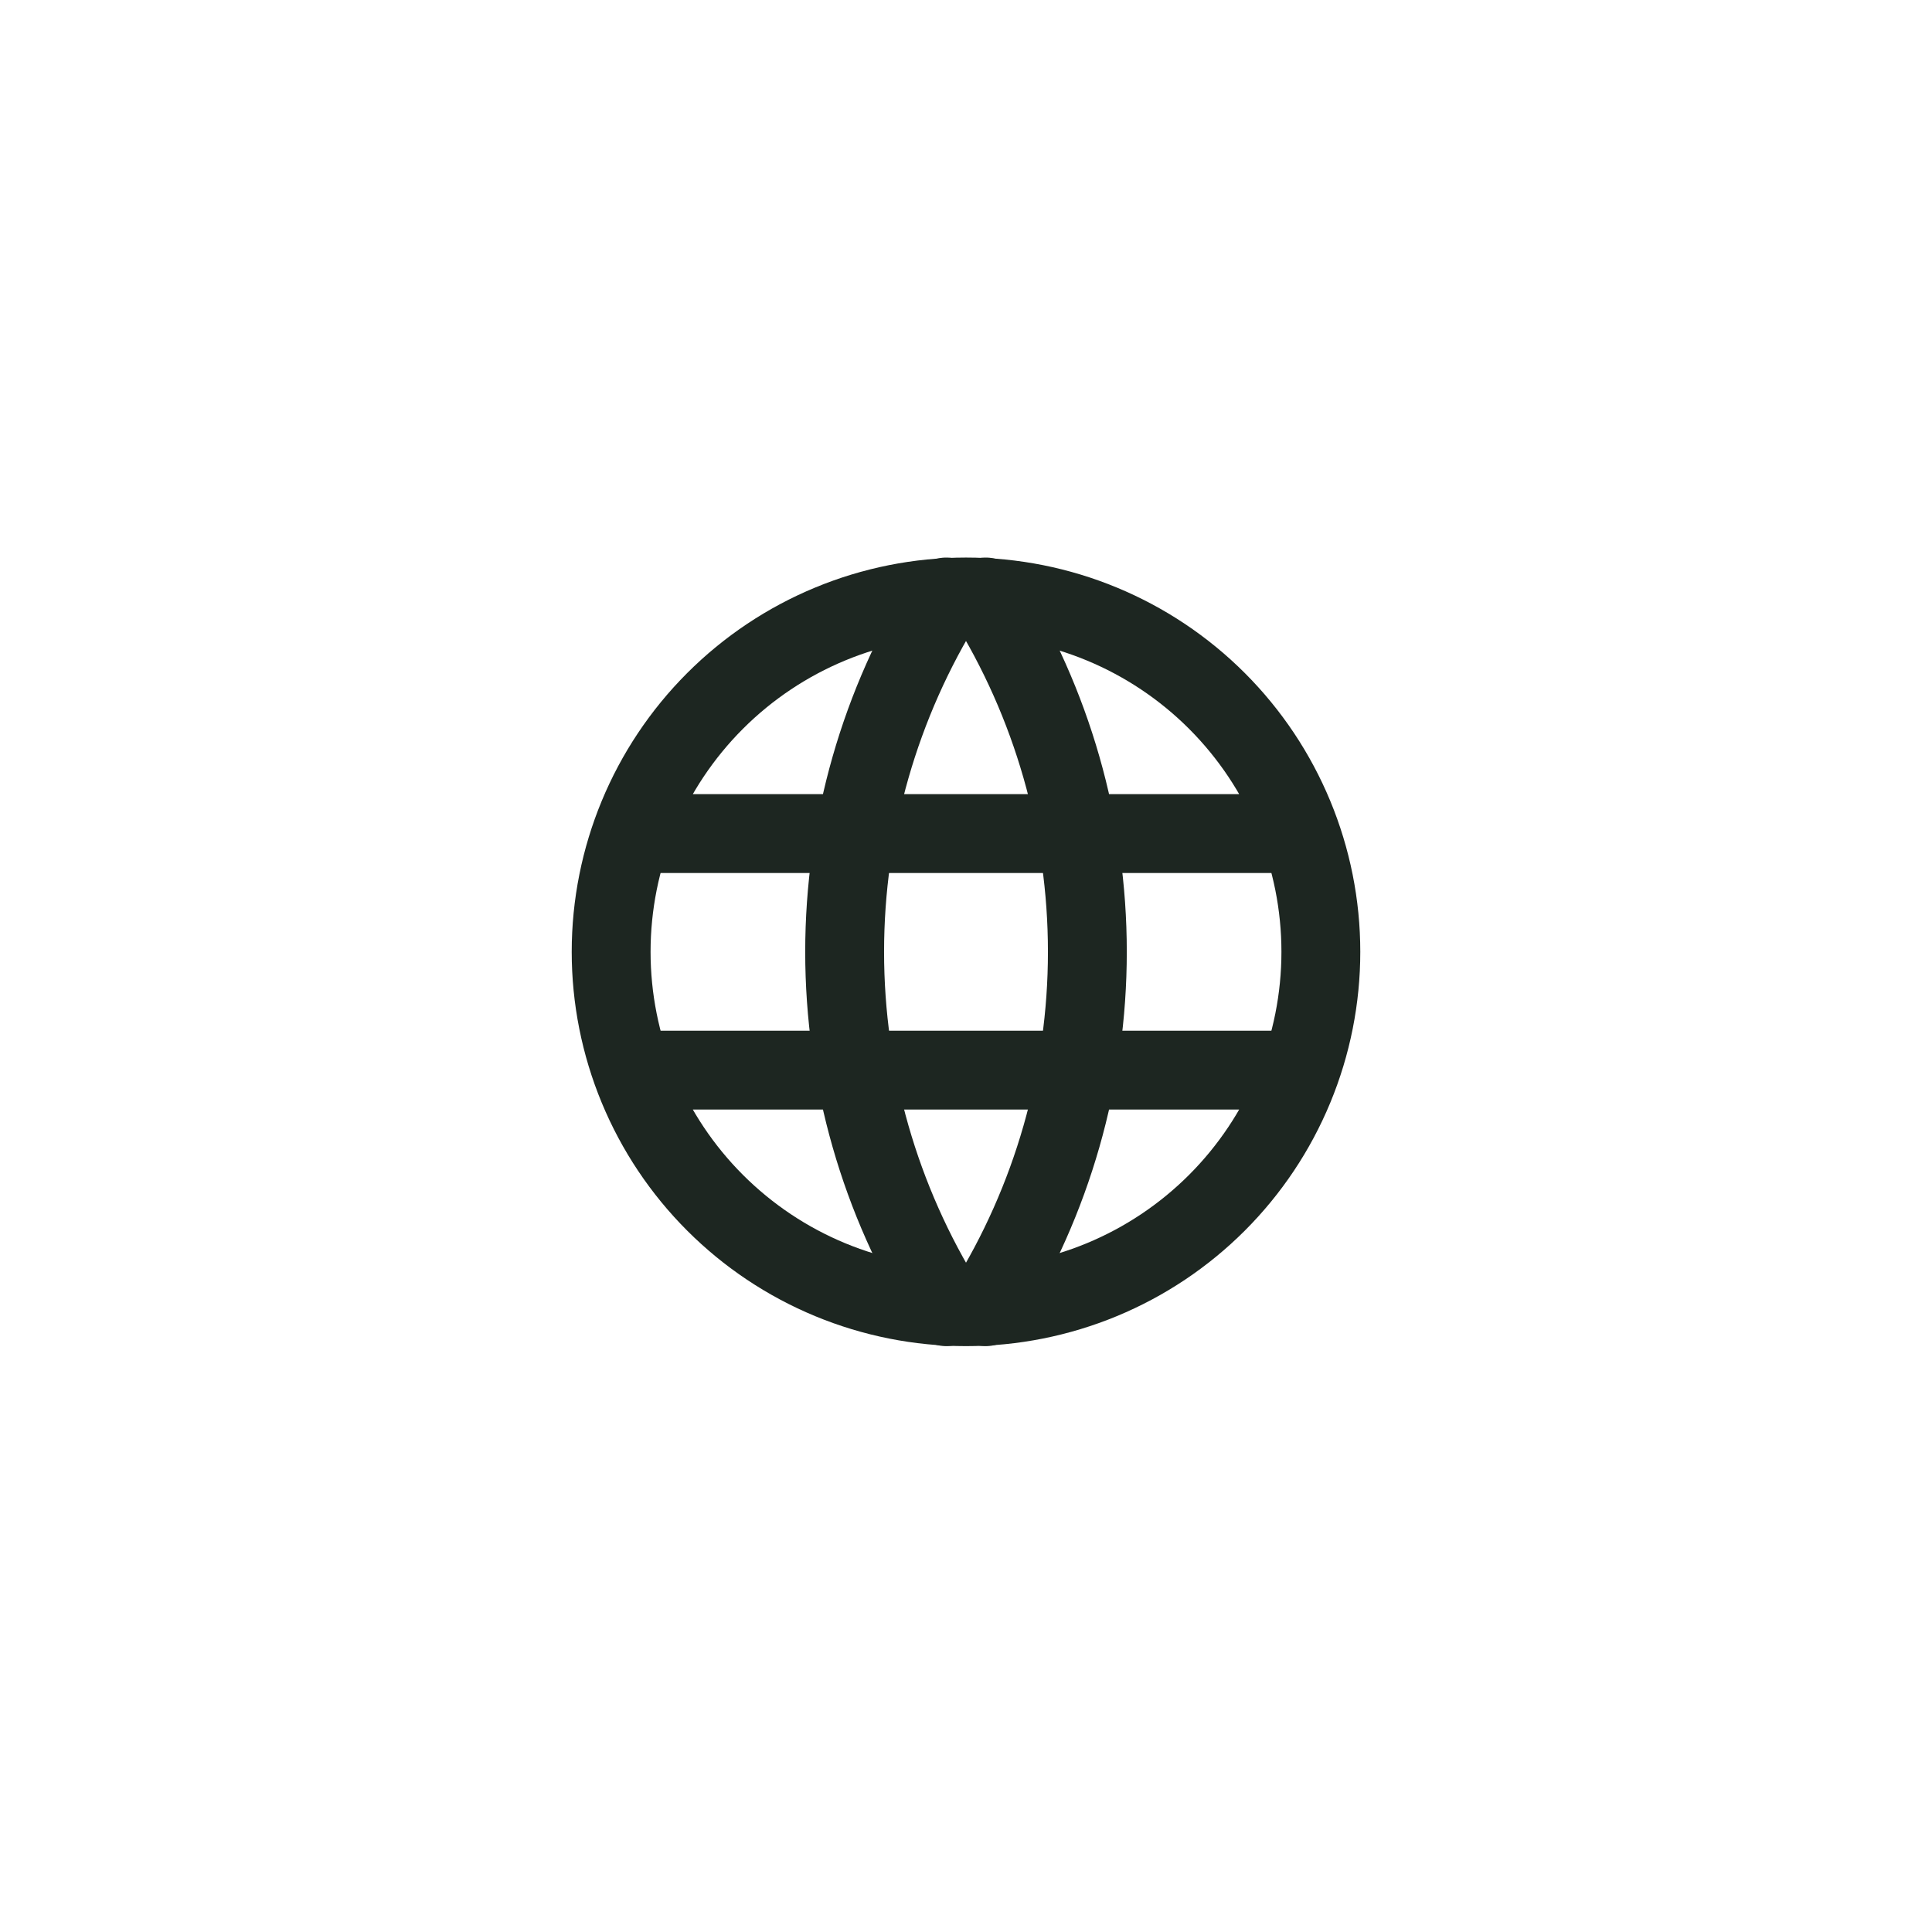<svg width="49" height="49" viewBox="0 0 49 49" fill="none" xmlns="http://www.w3.org/2000/svg">
<path d="M16.1 21.141H32.9M16.1 27.141H32.9M15.5 24.141C15.5 25.323 15.733 26.493 16.185 27.585C16.637 28.677 17.3 29.669 18.136 30.505C18.972 31.341 19.964 32.004 21.056 32.456C22.148 32.908 23.318 33.141 24.5 33.141C25.682 33.141 26.852 32.908 27.944 32.456C29.036 32.004 30.028 31.341 30.864 30.505C31.7 29.669 32.363 28.677 32.815 27.585C33.267 26.493 33.5 25.323 33.5 24.141C33.5 21.754 32.552 19.465 30.864 17.777C29.176 16.089 26.887 15.141 24.5 15.141C22.113 15.141 19.824 16.089 18.136 17.777C16.448 19.465 15.5 21.754 15.5 24.141Z" stroke="#1D2621" stroke-width="2" stroke-linecap="round" stroke-linejoin="round"/>
<path d="M24 15.141C22.316 17.84 21.422 20.959 21.422 24.141C21.422 27.323 22.316 30.441 24 33.141M25 15.141C26.685 17.84 27.578 20.959 27.578 24.141C27.578 27.323 26.685 30.441 25 33.141" stroke="#1D2621" stroke-width="2" stroke-linecap="round" stroke-linejoin="round"/>
</svg>
